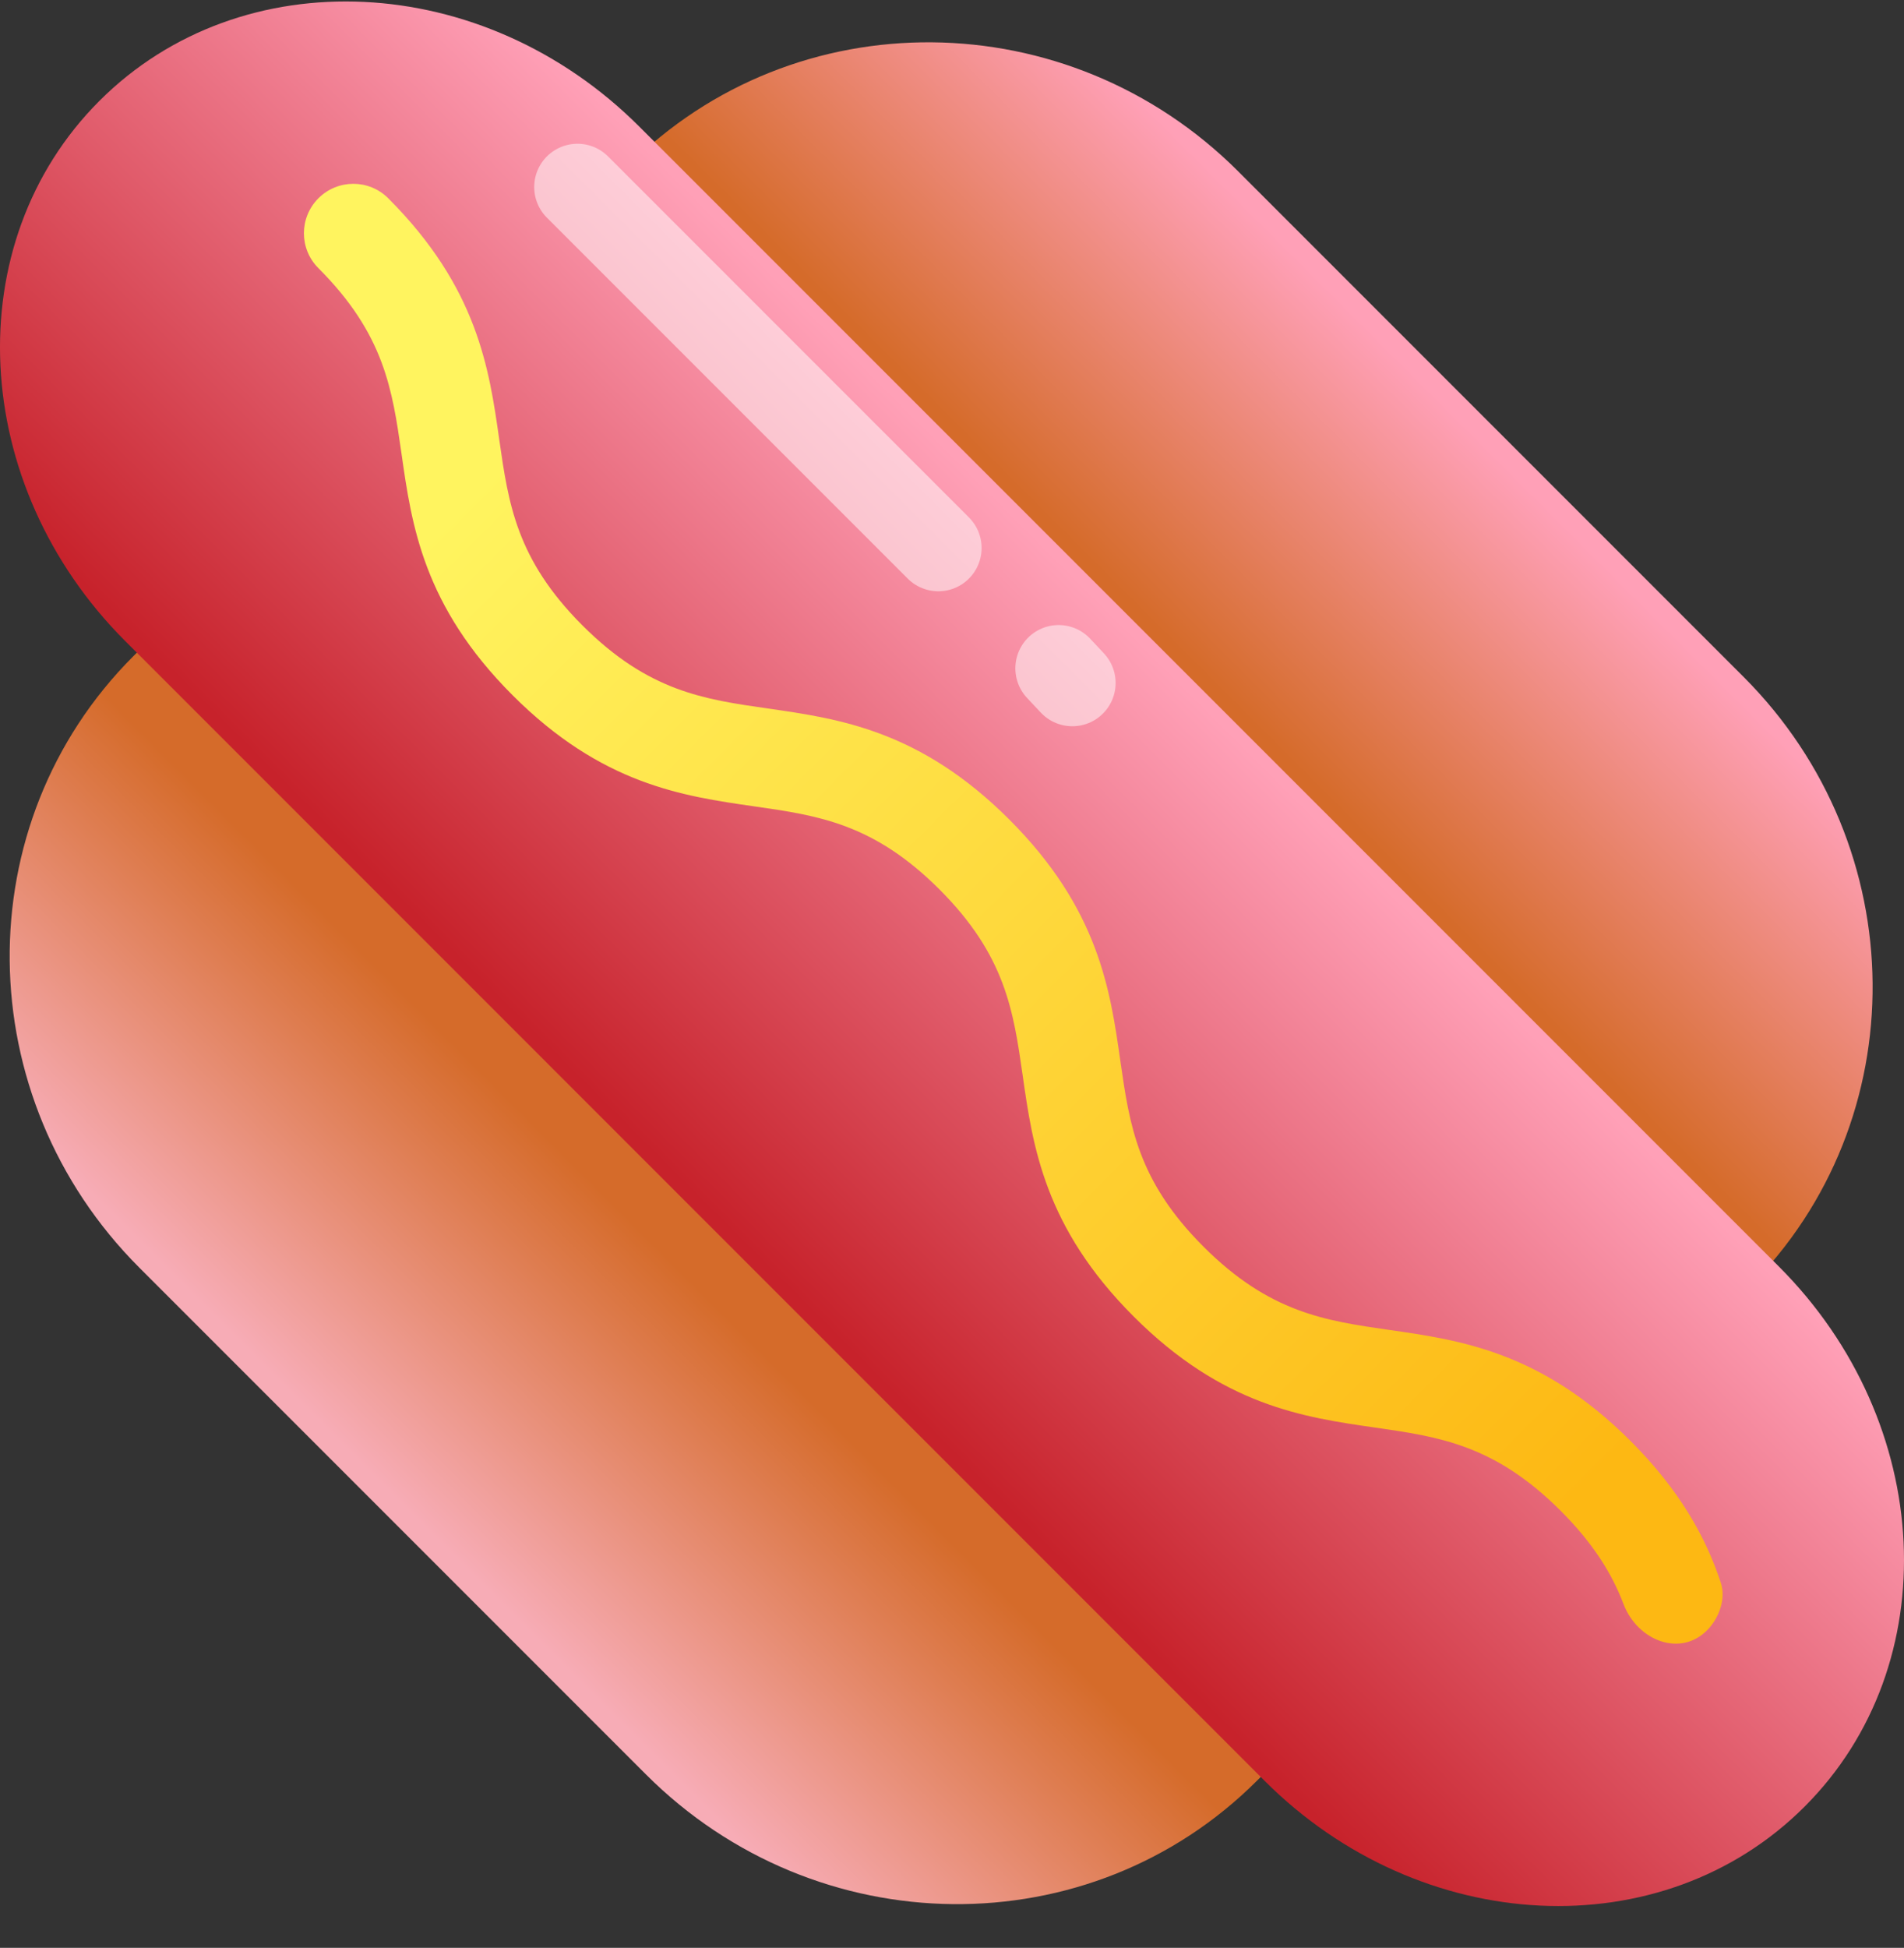 <svg width="44" height="45" viewBox="0 0 44 45" fill="none" xmlns="http://www.w3.org/2000/svg">
<rect x="0" y="0" width="44" height="45" fill="#333333" stroke="none"/>
<path d="M40.292 15.637L28.615 3.96C24.687 0.032 18.372 -0.024 14.512 3.837L13.275 5.073C9.415 8.934 9.47 15.248 13.399 19.177L25.075 30.853C29.004 34.782 35.318 34.837 39.179 30.977L40.415 29.74C44.276 25.88 44.22 19.565 40.292 15.637Z" fill="url(#paint0_linear_623_60540)"/>
<path d="M14.928 40.994L3.22 29.286C-0.719 25.347 -0.783 19.024 3.078 15.163L4.314 13.927C8.174 10.067 14.497 10.13 18.436 14.069L30.144 25.777C34.083 29.716 34.147 36.039 30.286 39.899L29.05 41.136C25.189 44.996 18.867 44.933 14.928 40.994Z" fill="url(#paint1_linear_623_60540)"/>
<path d="M41.107 29.258L14.776 2.927C11.165 -0.684 5.579 -0.951 2.298 2.33L2.296 2.332C-0.985 5.613 -0.718 11.199 2.893 14.809L29.224 41.141C32.835 44.751 38.421 45.019 41.702 41.738L41.704 41.736C44.985 38.455 44.718 32.868 41.107 29.258Z" fill="url(#paint2_linear_623_60540)"/>
<path d="M21.684 12.66L13.345 4.321" stroke="white" stroke-opacity="0.5" stroke-width="2" stroke-linecap="round"/>
<path d="M24.781 15.778L24.464 15.44" stroke="white" stroke-opacity="0.5" stroke-width="2" stroke-linecap="round"/>
<path d="M39.464 37.648C38.837 38.3 37.839 37.902 37.518 37.056C37.254 36.363 36.827 35.664 36.066 34.903C34.539 33.376 33.258 33.193 31.776 32.98C30.13 32.743 28.261 32.477 26.198 30.414C24.135 28.351 23.866 26.484 23.632 24.835C23.419 23.354 23.236 22.073 21.711 20.548C20.186 19.023 18.906 18.84 17.424 18.628C15.777 18.391 13.908 18.125 11.845 16.061C9.782 13.998 9.513 12.132 9.279 10.483C9.066 9.001 8.884 7.72 7.358 6.195C6.912 5.749 6.912 5.028 7.358 4.581C7.805 4.135 8.526 4.135 8.972 4.581C11.035 6.645 11.304 8.511 11.538 10.16C11.751 11.642 11.934 12.922 13.459 14.448C14.984 15.973 16.264 16.156 17.746 16.368C19.392 16.605 21.262 16.871 23.325 18.934C25.388 20.997 25.657 22.864 25.891 24.513C26.104 25.995 26.286 27.275 27.811 28.8C29.337 30.325 30.62 30.511 32.102 30.724C33.748 30.96 35.617 31.227 37.68 33.289C38.835 34.444 39.428 35.537 39.767 36.565C39.888 36.931 39.731 37.37 39.464 37.648Z" fill="url(#paint3_linear_623_60540)"/>
<defs>
<linearGradient id="paint0_linear_623_60540" x1="45.352" y1="21.281" x2="39.42" y2="27.214" gradientUnits="userSpaceOnUse">
<stop stop-color="#FFA0B7"/>
<stop offset="1" stop-color="#D56B2A"/>
<stop offset="1" stop-color="#D56B2A"/>
</linearGradient>
<linearGradient id="paint1_linear_623_60540" x1="20.586" y1="46.068" x2="26.519" y2="40.136" gradientUnits="userSpaceOnUse">
<stop stop-color="#F7ACB6"/>
<stop offset="1" stop-color="#D56B2A"/>
</linearGradient>
<linearGradient id="paint2_linear_623_60540" x1="46.767" y1="35.238" x2="35.223" y2="46.782" gradientUnits="userSpaceOnUse">
<stop stop-color="#FFA0B7"/>
<stop offset="1" stop-color="#C7222B"/>
</linearGradient>
<linearGradient id="paint3_linear_623_60540" x1="10.958" y1="11.302" x2="35.374" y2="35.717" gradientUnits="userSpaceOnUse">
<stop stop-color="#FFF45F"/>
<stop offset="1" stop-color="#FDB813"/>
</linearGradient>
</defs>
</svg>
